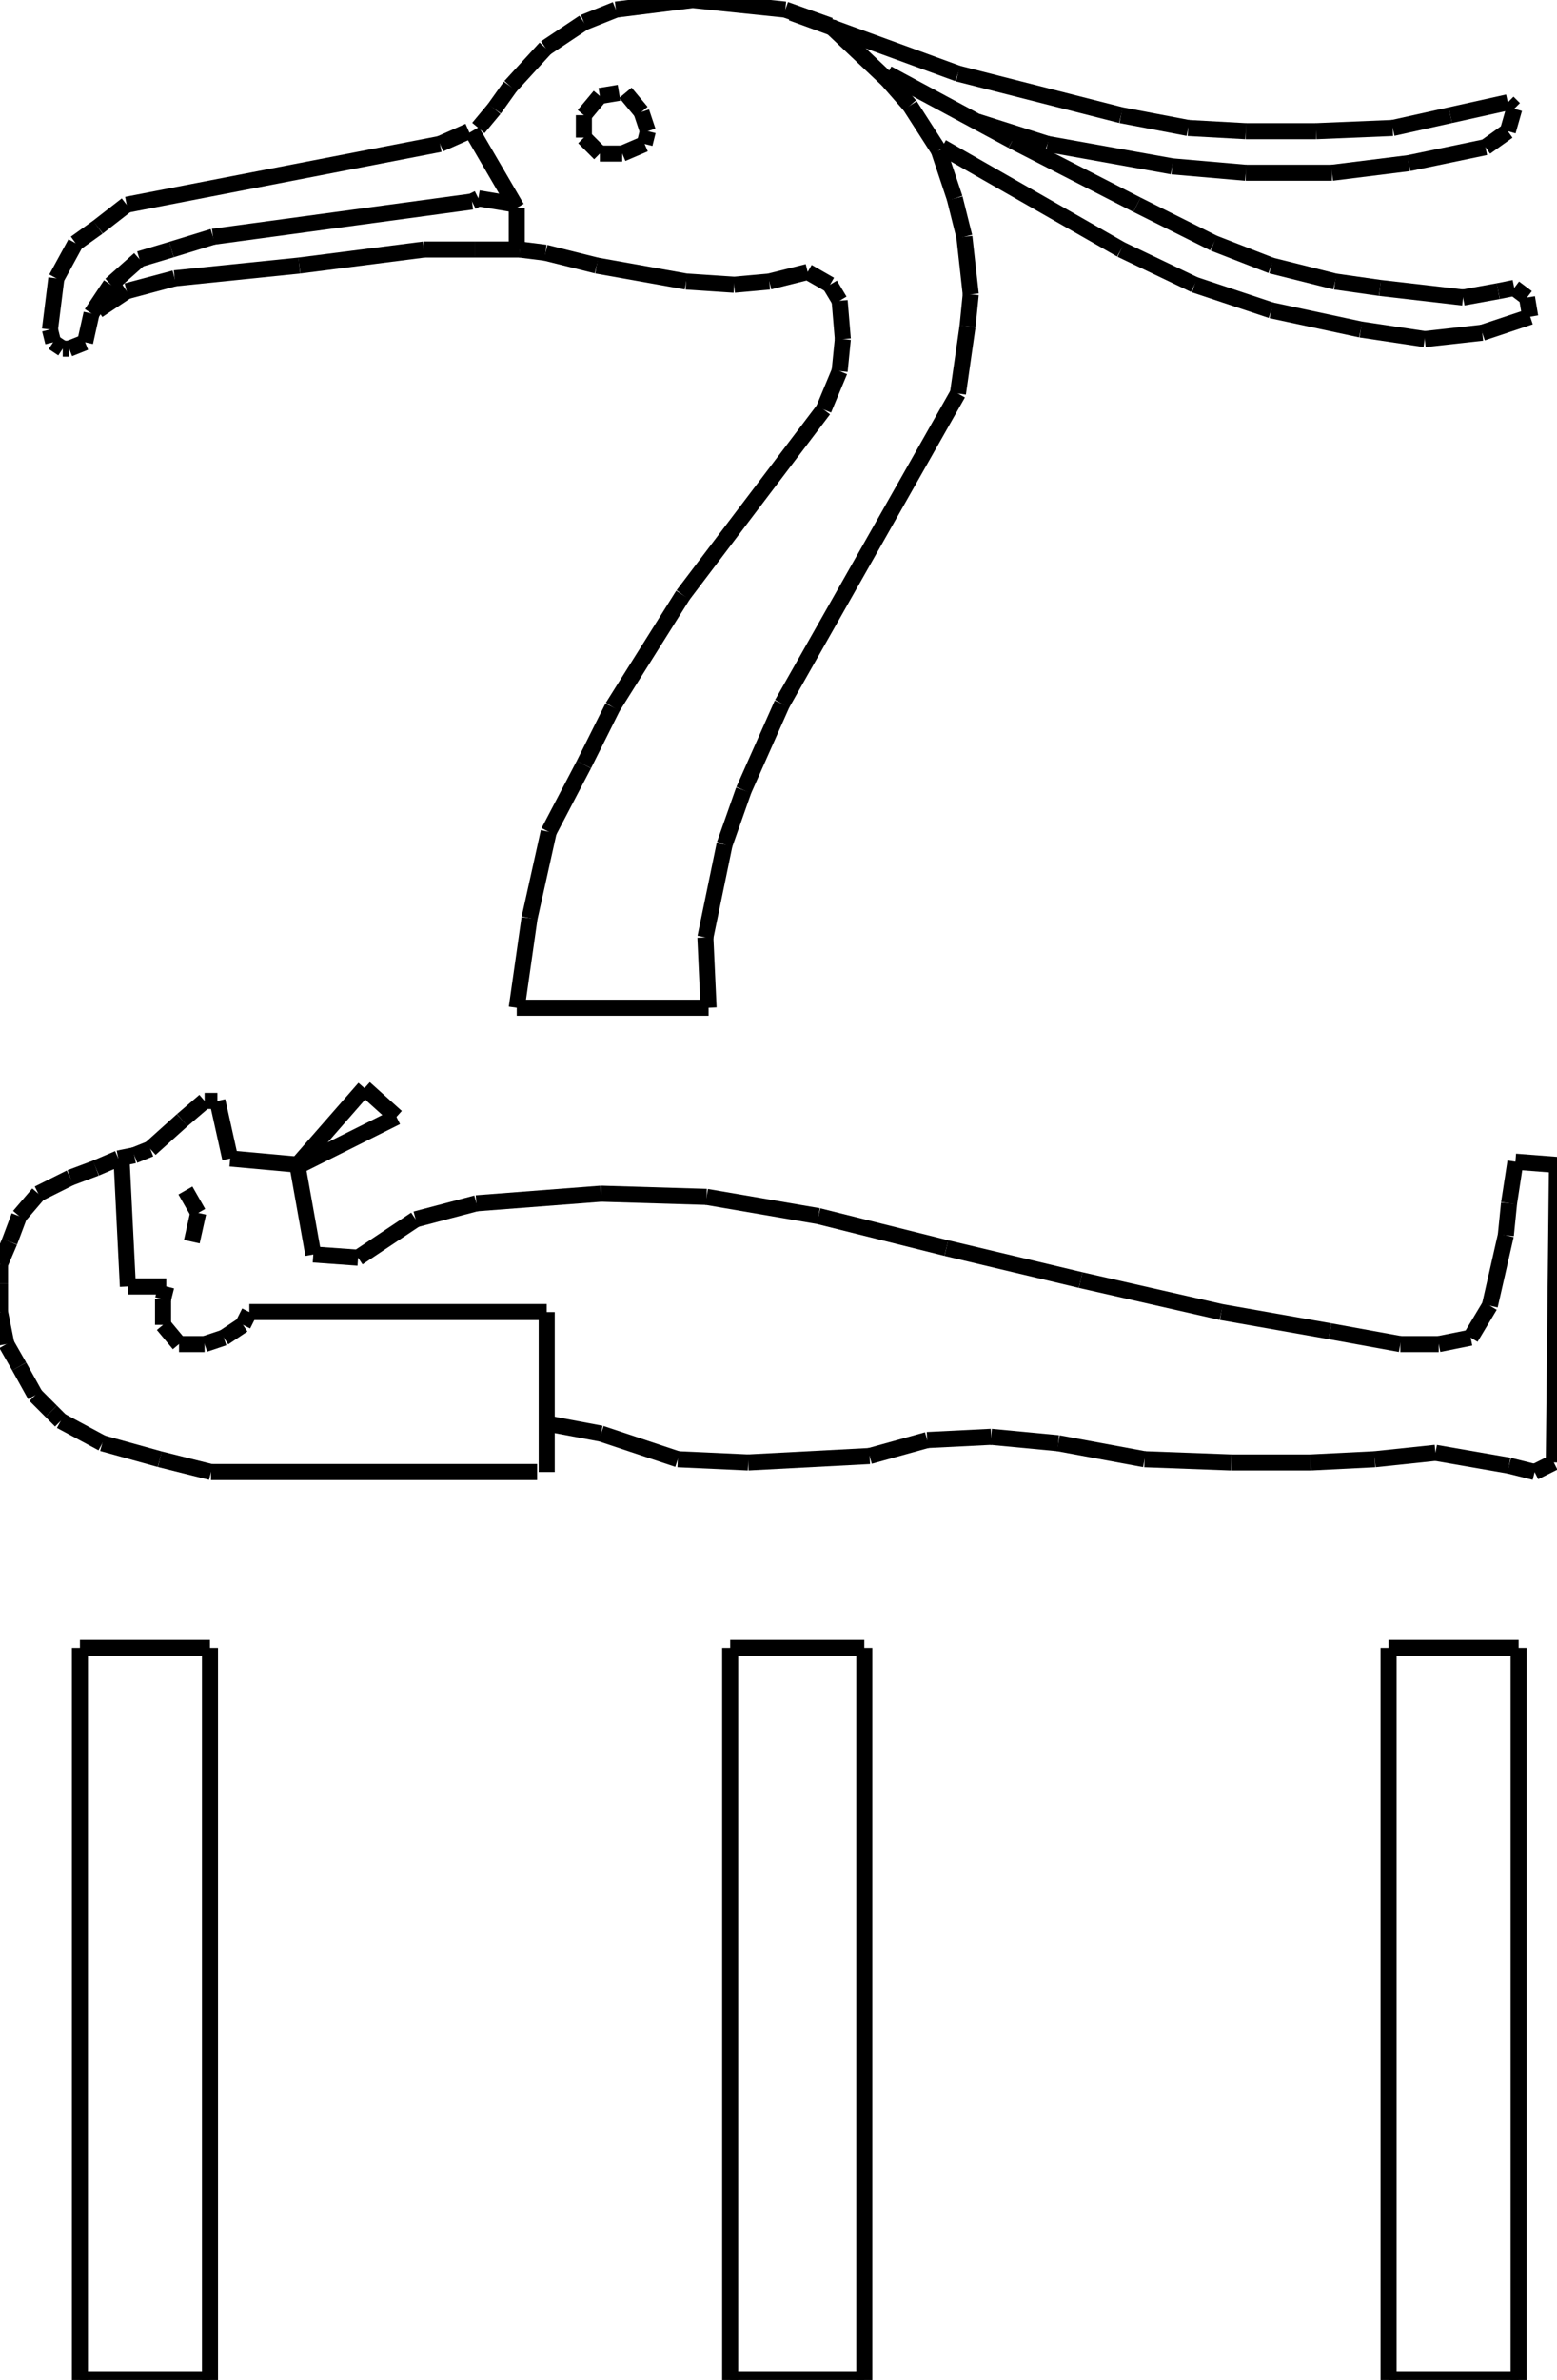 <?xml version="1.0" encoding="iso-8859-1"?>
<!-- Generator: Adobe Illustrator 16.0.1, SVG Export Plug-In . SVG Version: 6.00 Build 0)  -->
<!DOCTYPE svg PUBLIC "-//W3C//DTD SVG 1.1//EN" "http://www.w3.org/Graphics/SVG/1.1/DTD/svg11.dtd">
<svg version="1.1" id="Ebene_1" xmlns="http://www.w3.org/2000/svg" xmlns:xlink="http://www.w3.org/1999/xlink" x="0px" y="0px"
	 width="96.959px" height="148.113px" viewBox="0 0 96.959 148.113" style="enable-background:new 0 0 96.959 148.113;"
	 xml:space="preserve">
<g>
	<line style="fill:none;stroke:#000000;stroke-miterlimit:1;" x1="34.245" y1="88.621" x2="37.43" y2="89.219"/>
	<line style="fill:none;stroke:#000000;stroke-miterlimit:1;" x1="37.43" y1="89.219" x2="42.208" y2="90.812"/>
	<line style="fill:none;stroke:#000000;stroke-miterlimit:1;" x1="42.208" y1="90.812" x2="46.588" y2="91.012"/>
	<line style="fill:none;stroke:#000000;stroke-miterlimit:1;" x1="46.588" y1="91.012" x2="54.154" y2="90.613"/>
	<line style="fill:none;stroke:#000000;stroke-miterlimit:1;" x1="54.154" y1="90.613" x2="57.738" y2="89.617"/>
	<line style="fill:none;stroke:#000000;stroke-miterlimit:1;" x1="57.738" y1="89.617" x2="61.719" y2="89.418"/>
	<line style="fill:none;stroke:#000000;stroke-miterlimit:1;" x1="61.719" y1="89.418" x2="65.9" y2="89.816"/>
	<line style="fill:none;stroke:#000000;stroke-miterlimit:1;" x1="65.9" y1="89.816" x2="71.275" y2="90.812"/>
	<line style="fill:none;stroke:#000000;stroke-miterlimit:1;" x1="71.275" y1="90.812" x2="76.652" y2="91.012"/>
	<line style="fill:none;stroke:#000000;stroke-miterlimit:1;" x1="76.652" y1="91.012" x2="81.629" y2="91.012"/>
	<line style="fill:none;stroke:#000000;stroke-miterlimit:1;" x1="81.629" y1="91.012" x2="85.611" y2="90.812"/>
	<line style="fill:none;stroke:#000000;stroke-miterlimit:1;" x1="85.611" y1="90.812" x2="89.395" y2="90.414"/>
	<line style="fill:none;stroke:#000000;stroke-miterlimit:1;" x1="89.395" y1="90.414" x2="93.973" y2="91.211"/>
	<line style="fill:none;stroke:#000000;stroke-miterlimit:1;" x1="93.973" y1="91.211" x2="95.566" y2="91.609"/>
	<line style="fill:none;stroke:#000000;stroke-miterlimit:1;" x1="95.566" y1="91.609" x2="96.76" y2="91.012"/>
	<line style="fill:none;stroke:#000000;stroke-miterlimit:1;" x1="96.76" y1="91.012" x2="96.959" y2="72.496"/>
	<line style="fill:none;stroke:#000000;stroke-miterlimit:1;" x1="96.959" y1="72.496" x2="94.371" y2="72.296"/>
	<line style="fill:none;stroke:#000000;stroke-miterlimit:1;" x1="94.371" y1="72.296" x2="93.973" y2="74.884"/>
	<line style="fill:none;stroke:#000000;stroke-miterlimit:1;" x1="93.973" y1="74.884" x2="93.773" y2="76.875"/>
	<line style="fill:none;stroke:#000000;stroke-miterlimit:1;" x1="93.773" y1="76.875" x2="92.777" y2="81.256"/>
	<line style="fill:none;stroke:#000000;stroke-miterlimit:1;" x1="92.777" y1="81.256" x2="91.584" y2="83.246"/>
	<line style="fill:none;stroke:#000000;stroke-miterlimit:1;" x1="91.584" y1="83.246" x2="89.594" y2="83.645"/>
	<line style="fill:none;stroke:#000000;stroke-miterlimit:1;" x1="89.594" y1="83.645" x2="87.203" y2="83.645"/>
	<line style="fill:none;stroke:#000000;stroke-miterlimit:1;" x1="87.203" y1="83.645" x2="82.824" y2="82.848"/>
	<line style="fill:none;stroke:#000000;stroke-miterlimit:1;" x1="82.824" y1="82.848" x2="76.055" y2="81.654"/>
	<line style="fill:none;stroke:#000000;stroke-miterlimit:1;" x1="76.055" y1="81.654" x2="67.295" y2="79.662"/>
	<line style="fill:none;stroke:#000000;stroke-miterlimit:1;" x1="67.295" y1="79.662" x2="58.932" y2="77.672"/>
	<line style="fill:none;stroke:#000000;stroke-miterlimit:1;" x1="58.932" y1="77.672" x2="50.969" y2="75.682"/>
	<line style="fill:none;stroke:#000000;stroke-miterlimit:1;" x1="50.969" y1="75.682" x2="44" y2="74.486"/>
	<line style="fill:none;stroke:#000000;stroke-miterlimit:1;" x1="44" y1="74.486" x2="37.43" y2="74.287"/>
	<line style="fill:none;stroke:#000000;stroke-miterlimit:1;" x1="37.43" y1="74.287" x2="29.665" y2="74.884"/>
	<line style="fill:none;stroke:#000000;stroke-miterlimit:1;" x1="29.665" y1="74.884" x2="25.882" y2="75.881"/>
	<line style="fill:none;stroke:#000000;stroke-miterlimit:1;" x1="25.882" y1="75.881" x2="22.299" y2="78.27"/>
	<line style="fill:none;stroke:#000000;stroke-miterlimit:1;" x1="22.299" y1="78.27" x2="19.511" y2="78.07"/>
	<line style="fill:none;stroke:#000000;stroke-miterlimit:1;" x1="19.511" y1="78.07" x2="18.516" y2="72.496"/>
	<line style="fill:none;stroke:#000000;stroke-miterlimit:1;" x1="18.516" y1="72.496" x2="22.697" y2="67.717"/>
	<line style="fill:none;stroke:#000000;stroke-miterlimit:1;" x1="22.697" y1="67.717" x2="24.688" y2="69.509"/>
	<line style="fill:none;stroke:#000000;stroke-miterlimit:1;" x1="24.688" y1="69.509" x2="18.715" y2="72.496"/>
	<line style="fill:none;stroke:#000000;stroke-miterlimit:1;" x1="18.715" y1="72.496" x2="14.335" y2="72.097"/>
	<line style="fill:none;stroke:#000000;stroke-miterlimit:1;" x1="14.335" y1="72.097" x2="13.539" y2="68.514"/>
	<line style="fill:none;stroke:#000000;stroke-miterlimit:1;" x1="13.539" y1="68.514" x2="12.742" y2="68.514"/>
	<line style="fill:none;stroke:#000000;stroke-miterlimit:1;" x1="12.742" y1="68.514" x2="11.349" y2="69.708"/>
	<line style="fill:none;stroke:#000000;stroke-miterlimit:1;" x1="11.349" y1="69.708" x2="9.357" y2="71.5"/>
	<line style="fill:none;stroke:#000000;stroke-miterlimit:1;" x1="9.357" y1="71.5" x2="8.362" y2="71.898"/>
	<line style="fill:none;stroke:#000000;stroke-miterlimit:1;" x1="8.362" y1="71.898" x2="7.367" y2="72.097"/>
	<line style="fill:none;stroke:#000000;stroke-miterlimit:1;" x1="7.367" y1="72.097" x2="5.973" y2="72.694"/>
	<line style="fill:none;stroke:#000000;stroke-miterlimit:1;" x1="5.973" y1="72.694" x2="4.38" y2="73.292"/>
	<line style="fill:none;stroke:#000000;stroke-miterlimit:1;" x1="4.38" y1="73.292" x2="2.389" y2="74.287"/>
	<line style="fill:none;stroke:#000000;stroke-miterlimit:1;" x1="2.389" y1="74.287" x2="1.195" y2="75.682"/>
	<line style="fill:none;stroke:#000000;stroke-miterlimit:1;" x1="1.195" y1="75.682" x2="0.597" y2="77.273"/>
	<line style="fill:none;stroke:#000000;stroke-miterlimit:1;" x1="0.597" y1="77.273" x2="0" y2="78.668"/>
	<line style="fill:none;stroke:#000000;stroke-miterlimit:1;" x1="0" y1="78.668" x2="0" y2="79.861"/>
	<line style="fill:none;stroke:#000000;stroke-miterlimit:1;" x1="0" y1="79.861" x2="0" y2="81.654"/>
	<line style="fill:none;stroke:#000000;stroke-miterlimit:1;" x1="0" y1="81.654" x2="0.398" y2="83.645"/>
	<line style="fill:none;stroke:#000000;stroke-miterlimit:1;" x1="0.398" y1="83.645" x2="1.195" y2="85.039"/>
	<line style="fill:none;stroke:#000000;stroke-miterlimit:1;" x1="1.195" y1="85.039" x2="2.19" y2="86.83"/>
	<line style="fill:none;stroke:#000000;stroke-miterlimit:1;" x1="2.19" y1="86.83" x2="3.186" y2="87.826"/>
	<line style="fill:none;stroke:#000000;stroke-miterlimit:1;" x1="3.186" y1="87.826" x2="3.783" y2="88.424"/>
	<line style="fill:none;stroke:#000000;stroke-miterlimit:1;" x1="3.783" y1="88.424" x2="6.371" y2="89.816"/>
	<line style="fill:none;stroke:#000000;stroke-miterlimit:1;" x1="6.371" y1="89.816" x2="9.955" y2="90.812"/>
	<line style="fill:none;stroke:#000000;stroke-miterlimit:1;" x1="9.955" y1="90.812" x2="13.14" y2="91.609"/>
	<line style="fill:none;stroke:#000000;stroke-miterlimit:1;" x1="13.14" y1="91.609" x2="33.448" y2="91.609"/>
	<line style="fill:none;stroke:#000000;stroke-miterlimit:1;" x1="7.566" y1="72.097" x2="7.964" y2="80.061"/>
	<line style="fill:none;stroke:#000000;stroke-miterlimit:1;" x1="7.964" y1="80.061" x2="10.353" y2="80.061"/>
	<line style="fill:none;stroke:#000000;stroke-miterlimit:1;" x1="10.353" y1="80.061" x2="10.154" y2="80.857"/>
	<line style="fill:none;stroke:#000000;stroke-miterlimit:1;" x1="10.154" y1="80.857" x2="10.154" y2="82.449"/>
	<line style="fill:none;stroke:#000000;stroke-miterlimit:1;" x1="10.154" y1="82.449" x2="11.149" y2="83.645"/>
	<line style="fill:none;stroke:#000000;stroke-miterlimit:1;" x1="11.149" y1="83.645" x2="12.742" y2="83.645"/>
	<line style="fill:none;stroke:#000000;stroke-miterlimit:1;" x1="12.742" y1="83.645" x2="13.937" y2="83.246"/>
	<line style="fill:none;stroke:#000000;stroke-miterlimit:1;" x1="13.937" y1="83.246" x2="15.131" y2="82.449"/>
	<line style="fill:none;stroke:#000000;stroke-miterlimit:1;" x1="15.131" y1="82.449" x2="15.529" y2="81.654"/>
	<line style="fill:none;stroke:#000000;stroke-miterlimit:1;" x1="15.529" y1="81.654" x2="34.045" y2="81.654"/>
	<line style="fill:none;stroke:#000000;stroke-miterlimit:1;" x1="34.045" y1="81.654" x2="34.045" y2="91.609"/>
	<line style="fill:none;stroke:#000000;stroke-miterlimit:1;" x1="11.547" y1="74.088" x2="12.344" y2="75.482"/>
	<line style="fill:none;stroke:#000000;stroke-miterlimit:1;" x1="12.344" y1="75.482" x2="11.946" y2="77.273"/>
	<line style="fill:none;stroke:#000000;stroke-miterlimit:1;" x1="32.179" y1="62.715" x2="44.125" y2="62.715"/>
	<line style="fill:none;stroke:#000000;stroke-miterlimit:1;" x1="44.125" y1="62.715" x2="43.925" y2="58.335"/>
	<line style="fill:none;stroke:#000000;stroke-miterlimit:1;" x1="43.925" y1="58.335" x2="45.12" y2="52.561"/>
	<line style="fill:none;stroke:#000000;stroke-miterlimit:1;" x1="45.12" y1="52.561" x2="46.314" y2="49.176"/>
	<line style="fill:none;stroke:#000000;stroke-miterlimit:1;" x1="46.314" y1="49.176" x2="48.704" y2="43.801"/>
	<line style="fill:none;stroke:#000000;stroke-miterlimit:1;" x1="48.704" y1="43.801" x2="59.654" y2="24.489"/>
	<line style="fill:none;stroke:#000000;stroke-miterlimit:1;" x1="59.654" y1="24.489" x2="60.252" y2="20.308"/>
	<line style="fill:none;stroke:#000000;stroke-miterlimit:1;" x1="60.252" y1="20.308" x2="60.451" y2="18.317"/>
	<line style="fill:none;stroke:#000000;stroke-miterlimit:1;" x1="60.451" y1="18.317" x2="60.053" y2="14.733"/>
	<line style="fill:none;stroke:#000000;stroke-miterlimit:1;" x1="60.053" y1="14.733" x2="59.455" y2="12.344"/>
	<line style="fill:none;stroke:#000000;stroke-miterlimit:1;" x1="59.455" y1="12.344" x2="58.459" y2="9.357"/>
	<line style="fill:none;stroke:#000000;stroke-miterlimit:1;" x1="58.459" y1="9.357" x2="56.668" y2="6.57"/>
	<line style="fill:none;stroke:#000000;stroke-miterlimit:1;" x1="56.668" y1="6.57" x2="55.273" y2="4.978"/>
	<line style="fill:none;stroke:#000000;stroke-miterlimit:1;" x1="55.273" y1="4.978" x2="51.689" y2="1.593"/>
	<line style="fill:none;stroke:#000000;stroke-miterlimit:1;" x1="51.689" y1="1.593" x2="48.903" y2="0.597"/>
	<line style="fill:none;stroke:#000000;stroke-miterlimit:1;" x1="48.903" y1="0.597" x2="43.129" y2="0"/>
	<line style="fill:none;stroke:#000000;stroke-miterlimit:1;" x1="43.129" y1="0" x2="38.351" y2="0.597"/>
	<line style="fill:none;stroke:#000000;stroke-miterlimit:1;" x1="38.351" y1="0.597" x2="36.36" y2="1.394"/>
	<line style="fill:none;stroke:#000000;stroke-miterlimit:1;" x1="36.36" y1="1.394" x2="33.971" y2="2.986"/>
	<line style="fill:none;stroke:#000000;stroke-miterlimit:1;" x1="33.971" y1="2.986" x2="31.781" y2="5.375"/>
	<line style="fill:none;stroke:#000000;stroke-miterlimit:1;" x1="31.781" y1="5.375" x2="30.785" y2="6.769"/>
	<line style="fill:none;stroke:#000000;stroke-miterlimit:1;" x1="30.785" y1="6.769" x2="29.79" y2="7.964"/>
	<line style="fill:none;stroke:#000000;stroke-miterlimit:1;" x1="29.192" y1="8.163" x2="27.4" y2="8.959"/>
	<line style="fill:none;stroke:#000000;stroke-miterlimit:1;" x1="27.4" y1="8.959" x2="7.889" y2="12.742"/>
	<line style="fill:none;stroke:#000000;stroke-miterlimit:1;" x1="7.889" y1="12.742" x2="6.097" y2="14.136"/>
	<line style="fill:none;stroke:#000000;stroke-miterlimit:1;" x1="6.097" y1="14.136" x2="4.704" y2="15.131"/>
	<line style="fill:none;stroke:#000000;stroke-miterlimit:1;" x1="4.704" y1="15.131" x2="3.509" y2="17.321"/>
	<line style="fill:none;stroke:#000000;stroke-miterlimit:1;" x1="3.509" y1="17.321" x2="3.111" y2="20.507"/>
	<line style="fill:none;stroke:#000000;stroke-miterlimit:1;" x1="3.111" y1="20.507" x2="3.31" y2="21.303"/>
	<line style="fill:none;stroke:#000000;stroke-miterlimit:1;" x1="3.31" y1="21.303" x2="3.907" y2="21.701"/>
	<line style="fill:none;stroke:#000000;stroke-miterlimit:1;" x1="3.907" y1="21.701" x2="4.306" y2="21.701"/>
	<line style="fill:none;stroke:#000000;stroke-miterlimit:1;" x1="4.306" y1="21.701" x2="5.301" y2="21.303"/>
	<line style="fill:none;stroke:#000000;stroke-miterlimit:1;" x1="5.301" y1="21.303" x2="5.699" y2="19.511"/>
	<line style="fill:none;stroke:#000000;stroke-miterlimit:1;" x1="5.699" y1="19.511" x2="6.894" y2="17.719"/>
	<line style="fill:none;stroke:#000000;stroke-miterlimit:1;" x1="6.894" y1="17.719" x2="8.686" y2="16.126"/>
	<line style="fill:none;stroke:#000000;stroke-miterlimit:1;" x1="8.686" y1="16.126" x2="10.677" y2="15.529"/>
	<line style="fill:none;stroke:#000000;stroke-miterlimit:1;" x1="10.677" y1="15.529" x2="13.265" y2="14.733"/>
	<line style="fill:none;stroke:#000000;stroke-miterlimit:1;" x1="13.265" y1="14.733" x2="29.392" y2="12.543"/>
	<line style="fill:none;stroke:#000000;stroke-miterlimit:1;" x1="29.392" y1="12.543" x2="29.79" y2="12.344"/>
	<line style="fill:none;stroke:#000000;stroke-miterlimit:1;" x1="29.79" y1="12.344" x2="32.179" y2="12.742"/>
	<line style="fill:none;stroke:#000000;stroke-miterlimit:1;" x1="29.392" y1="8.163" x2="32.179" y2="12.941"/>
	<line style="fill:none;stroke:#000000;stroke-miterlimit:1;" x1="32.179" y1="12.941" x2="32.179" y2="15.529"/>
	<line style="fill:none;stroke:#000000;stroke-miterlimit:1;" x1="6.097" y1="19.312" x2="7.889" y2="18.118"/>
	<line style="fill:none;stroke:#000000;stroke-miterlimit:1;" x1="7.889" y1="18.118" x2="10.875" y2="17.321"/>
	<line style="fill:none;stroke:#000000;stroke-miterlimit:1;" x1="10.875" y1="17.321" x2="18.64" y2="16.525"/>
	<line style="fill:none;stroke:#000000;stroke-miterlimit:1;" x1="18.64" y1="16.525" x2="26.405" y2="15.529"/>
	<line style="fill:none;stroke:#000000;stroke-miterlimit:1;" x1="26.405" y1="15.529" x2="29.59" y2="15.529"/>
	<line style="fill:none;stroke:#000000;stroke-miterlimit:1;" x1="29.59" y1="15.529" x2="32.378" y2="15.529"/>
	<line style="fill:none;stroke:#000000;stroke-miterlimit:1;" x1="32.378" y1="15.529" x2="33.971" y2="15.729"/>
	<line style="fill:none;stroke:#000000;stroke-miterlimit:1;" x1="33.971" y1="15.729" x2="37.156" y2="16.525"/>
	<line style="fill:none;stroke:#000000;stroke-miterlimit:1;" x1="37.156" y1="16.525" x2="42.731" y2="17.521"/>
	<line style="fill:none;stroke:#000000;stroke-miterlimit:1;" x1="42.731" y1="17.521" x2="45.717" y2="17.719"/>
	<line style="fill:none;stroke:#000000;stroke-miterlimit:1;" x1="45.717" y1="17.719" x2="47.907" y2="17.521"/>
	<line style="fill:none;stroke:#000000;stroke-miterlimit:1;" x1="47.907" y1="17.521" x2="50.297" y2="16.923"/>
	<line style="fill:none;stroke:#000000;stroke-miterlimit:1;" x1="50.297" y1="16.923" x2="51.689" y2="17.719"/>
	<line style="fill:none;stroke:#000000;stroke-miterlimit:1;" x1="51.689" y1="17.719" x2="52.287" y2="18.715"/>
	<line style="fill:none;stroke:#000000;stroke-miterlimit:1;" x1="52.287" y1="18.715" x2="52.486" y2="21.104"/>
	<line style="fill:none;stroke:#000000;stroke-miterlimit:1;" x1="52.486" y1="21.104" x2="52.287" y2="23.095"/>
	<line style="fill:none;stroke:#000000;stroke-miterlimit:1;" x1="52.287" y1="23.095" x2="51.291" y2="25.484"/>
	<line style="fill:none;stroke:#000000;stroke-miterlimit:1;" x1="51.291" y1="25.484" x2="42.532" y2="37.032"/>
	<line style="fill:none;stroke:#000000;stroke-miterlimit:1;" x1="42.532" y1="37.032" x2="38.152" y2="44"/>
	<line style="fill:none;stroke:#000000;stroke-miterlimit:1;" x1="38.152" y1="44" x2="36.36" y2="47.583"/>
	<line style="fill:none;stroke:#000000;stroke-miterlimit:1;" x1="36.36" y1="47.583" x2="34.17" y2="51.765"/>
	<line style="fill:none;stroke:#000000;stroke-miterlimit:1;" x1="34.17" y1="51.765" x2="32.975" y2="57.14"/>
	<line style="fill:none;stroke:#000000;stroke-miterlimit:1;" x1="32.975" y1="57.14" x2="32.179" y2="62.715"/>
	<line style="fill:none;stroke:#000000;stroke-miterlimit:1;" x1="49.301" y1="0.796" x2="59.654" y2="4.579"/>
	<line style="fill:none;stroke:#000000;stroke-miterlimit:1;" x1="59.654" y1="4.579" x2="69.809" y2="7.167"/>
	<line style="fill:none;stroke:#000000;stroke-miterlimit:1;" x1="69.809" y1="7.167" x2="73.988" y2="7.964"/>
	<line style="fill:none;stroke:#000000;stroke-miterlimit:1;" x1="73.988" y1="7.964" x2="77.572" y2="8.163"/>
	<line style="fill:none;stroke:#000000;stroke-miterlimit:1;" x1="77.572" y1="8.163" x2="81.953" y2="8.163"/>
	<line style="fill:none;stroke:#000000;stroke-miterlimit:1;" x1="81.953" y1="8.163" x2="86.73" y2="7.964"/>
	<line style="fill:none;stroke:#000000;stroke-miterlimit:1;" x1="86.73" y1="7.964" x2="90.314" y2="7.167"/>
	<line style="fill:none;stroke:#000000;stroke-miterlimit:1;" x1="90.314" y1="7.167" x2="93.898" y2="6.371"/>
	<line style="fill:none;stroke:#000000;stroke-miterlimit:1;" x1="93.898" y1="6.371" x2="94.297" y2="6.769"/>
	<line style="fill:none;stroke:#000000;stroke-miterlimit:1;" x1="94.297" y1="6.769" x2="93.898" y2="8.163"/>
	<line style="fill:none;stroke:#000000;stroke-miterlimit:1;" x1="93.898" y1="8.163" x2="92.504" y2="9.158"/>
	<line style="fill:none;stroke:#000000;stroke-miterlimit:1;" x1="92.504" y1="9.158" x2="87.727" y2="10.154"/>
	<line style="fill:none;stroke:#000000;stroke-miterlimit:1;" x1="87.727" y1="10.154" x2="82.947" y2="10.751"/>
	<line style="fill:none;stroke:#000000;stroke-miterlimit:1;" x1="82.947" y1="10.751" x2="77.572" y2="10.751"/>
	<line style="fill:none;stroke:#000000;stroke-miterlimit:1;" x1="77.572" y1="10.751" x2="72.994" y2="10.353"/>
	<line style="fill:none;stroke:#000000;stroke-miterlimit:1;" x1="72.994" y1="10.353" x2="65.229" y2="8.959"/>
	<line style="fill:none;stroke:#000000;stroke-miterlimit:1;" x1="65.229" y1="8.959" x2="60.848" y2="7.565"/>
	<line style="fill:none;stroke:#000000;stroke-miterlimit:1;" x1="55.273" y1="4.579" x2="63.039" y2="8.76"/>
	<line style="fill:none;stroke:#000000;stroke-miterlimit:1;" x1="63.039" y1="8.76" x2="70.803" y2="12.742"/>
	<line style="fill:none;stroke:#000000;stroke-miterlimit:1;" x1="70.803" y1="12.742" x2="75.582" y2="15.131"/>
	<line style="fill:none;stroke:#000000;stroke-miterlimit:1;" x1="75.582" y1="15.131" x2="79.166" y2="16.525"/>
	<line style="fill:none;stroke:#000000;stroke-miterlimit:1;" x1="79.166" y1="16.525" x2="83.146" y2="17.521"/>
	<line style="fill:none;stroke:#000000;stroke-miterlimit:1;" x1="83.146" y1="17.521" x2="85.934" y2="17.918"/>
	<line style="fill:none;stroke:#000000;stroke-miterlimit:1;" x1="85.934" y1="17.918" x2="91.111" y2="18.516"/>
	<line style="fill:none;stroke:#000000;stroke-miterlimit:1;" x1="91.111" y1="18.516" x2="93.301" y2="18.118"/>
	<line style="fill:none;stroke:#000000;stroke-miterlimit:1;" x1="93.301" y1="18.118" x2="94.297" y2="17.918"/>
	<line style="fill:none;stroke:#000000;stroke-miterlimit:1;" x1="94.297" y1="17.918" x2="95.092" y2="18.516"/>
	<line style="fill:none;stroke:#000000;stroke-miterlimit:1;" x1="95.092" y1="18.516" x2="95.291" y2="19.71"/>
	<line style="fill:none;stroke:#000000;stroke-miterlimit:1;" x1="95.291" y1="19.71" x2="92.305" y2="20.706"/>
	<line style="fill:none;stroke:#000000;stroke-miterlimit:1;" x1="92.305" y1="20.706" x2="88.723" y2="21.104"/>
	<line style="fill:none;stroke:#000000;stroke-miterlimit:1;" x1="88.723" y1="21.104" x2="84.74" y2="20.507"/>
	<line style="fill:none;stroke:#000000;stroke-miterlimit:1;" x1="84.74" y1="20.507" x2="79.166" y2="19.312"/>
	<line style="fill:none;stroke:#000000;stroke-miterlimit:1;" x1="79.166" y1="19.312" x2="74.387" y2="17.719"/>
	<line style="fill:none;stroke:#000000;stroke-miterlimit:1;" x1="74.387" y1="17.719" x2="69.809" y2="15.529"/>
	<line style="fill:none;stroke:#000000;stroke-miterlimit:1;" x1="69.809" y1="15.529" x2="58.658" y2="9.158"/>
	<line style="fill:none;stroke:#000000;stroke-miterlimit:1;" x1="38.55" y1="5.774" x2="37.355" y2="5.973"/>
	<line style="fill:none;stroke:#000000;stroke-miterlimit:1;" x1="37.355" y1="5.973" x2="36.36" y2="7.167"/>
	<line style="fill:none;stroke:#000000;stroke-miterlimit:1;" x1="36.36" y1="7.167" x2="36.36" y2="8.561"/>
	<line style="fill:none;stroke:#000000;stroke-miterlimit:1;" x1="36.36" y1="8.561" x2="37.355" y2="9.557"/>
	<line style="fill:none;stroke:#000000;stroke-miterlimit:1;" x1="37.355" y1="9.557" x2="38.749" y2="9.557"/>
	<line style="fill:none;stroke:#000000;stroke-miterlimit:1;" x1="38.749" y1="9.557" x2="40.143" y2="8.959"/>
	<line style="fill:none;stroke:#000000;stroke-miterlimit:1;" x1="40.143" y1="8.959" x2="40.342" y2="8.163"/>
	<line style="fill:none;stroke:#000000;stroke-miterlimit:1;" x1="40.342" y1="8.163" x2="39.943" y2="6.968"/>
	<line style="fill:none;stroke:#000000;stroke-miterlimit:1;" x1="39.943" y1="6.968" x2="38.948" y2="5.774"/>
	<line style="fill:none;stroke:#000000;stroke-miterlimit:1;" x1="4.978" y1="102.559" x2="4.978" y2="148.113"/>
	<line style="fill:none;stroke:#000000;stroke-miterlimit:1;" x1="4.978" y1="148.113" x2="13.076" y2="148.113"/>
	<line style="fill:none;stroke:#000000;stroke-miterlimit:1;" x1="13.076" y1="148.113" x2="13.076" y2="102.559"/>
	<line style="fill:none;stroke:#000000;stroke-miterlimit:1;" x1="13.076" y1="102.559" x2="4.978" y2="102.559"/>
	<line style="fill:none;stroke:#000000;stroke-miterlimit:1;" x1="45.471" y1="102.559" x2="45.471" y2="148.113"/>
	<line style="fill:none;stroke:#000000;stroke-miterlimit:1;" x1="45.471" y1="148.113" x2="53.822" y2="148.113"/>
	<line style="fill:none;stroke:#000000;stroke-miterlimit:1;" x1="53.822" y1="148.113" x2="53.822" y2="102.559"/>
	<line style="fill:none;stroke:#000000;stroke-miterlimit:1;" x1="53.822" y1="102.559" x2="45.471" y2="102.559"/>
	<line style="fill:none;stroke:#000000;stroke-miterlimit:1;" x1="86.471" y1="102.559" x2="86.471" y2="148.113"/>
	<line style="fill:none;stroke:#000000;stroke-miterlimit:1;" x1="86.471" y1="148.113" x2="94.57" y2="148.113"/>
	<line style="fill:none;stroke:#000000;stroke-miterlimit:1;" x1="94.57" y1="148.113" x2="94.57" y2="102.559"/>
	<line style="fill:none;stroke:#000000;stroke-miterlimit:1;" x1="94.57" y1="102.559" x2="86.471" y2="102.559"/>
</g>
</svg>
